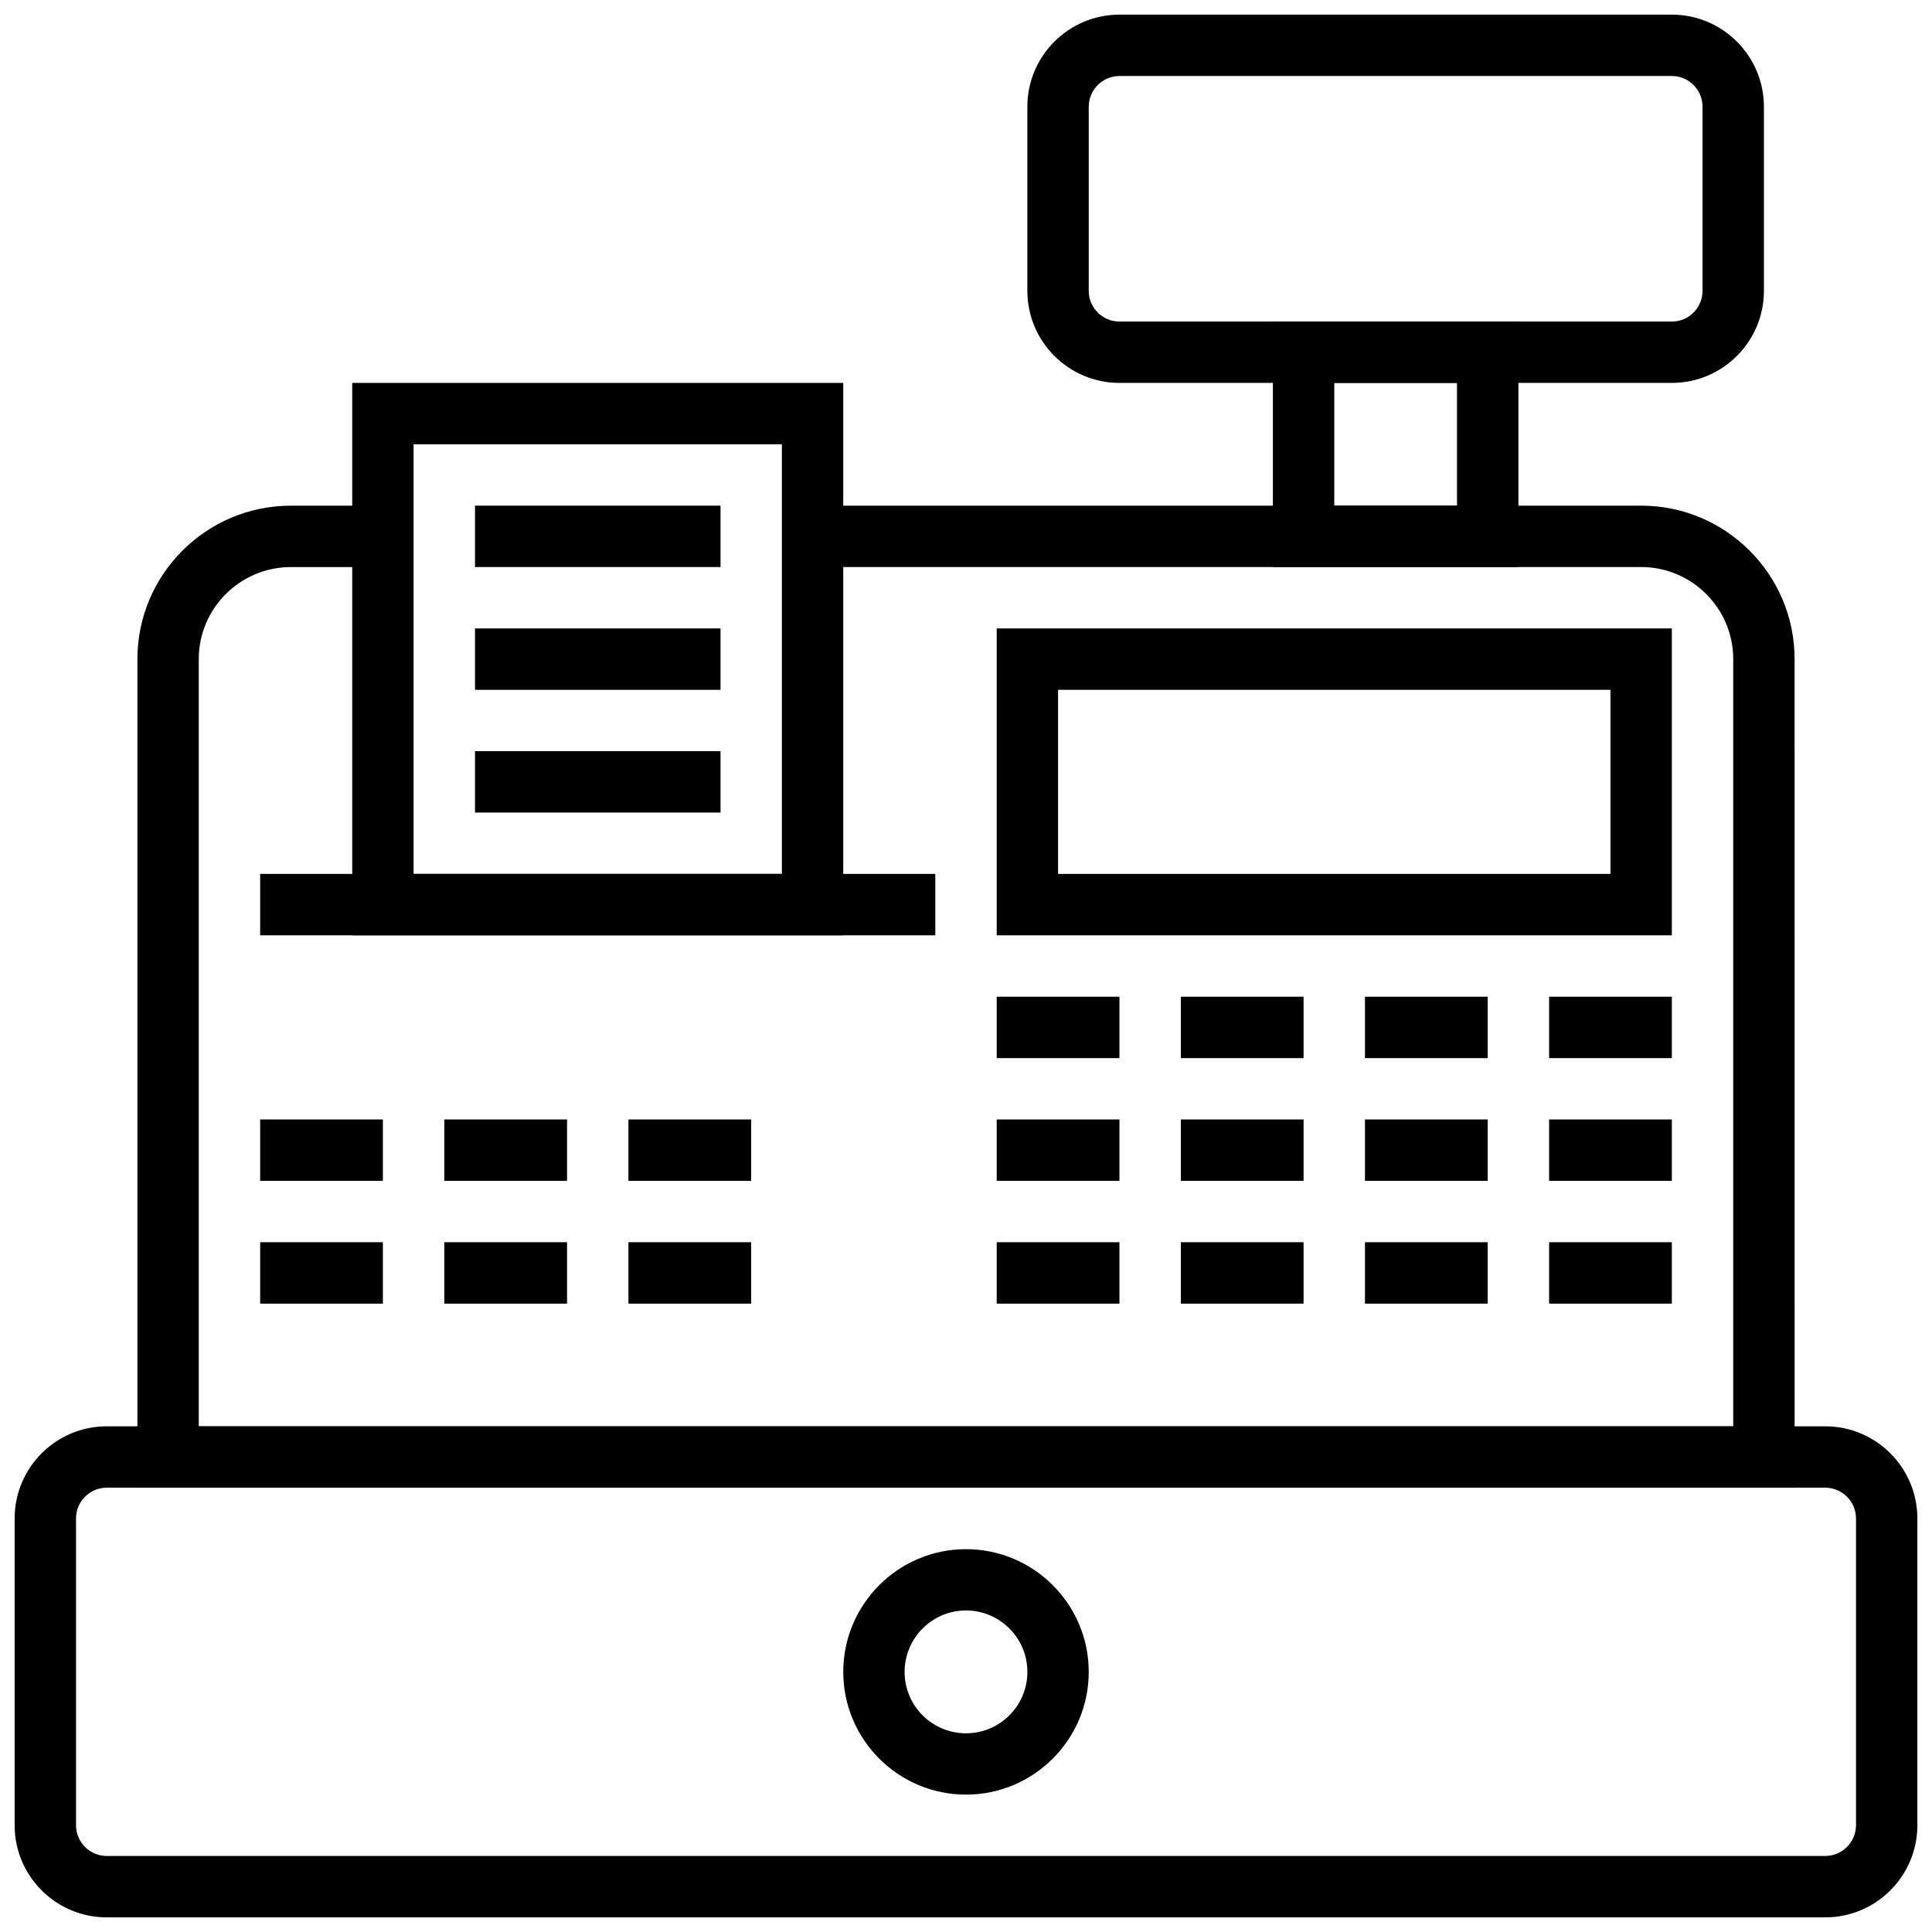 <?xml version="1.0" encoding="utf-8"?>
<!-- Generator: Adobe Illustrator 16.0.3, SVG Export Plug-In . SVG Version: 6.00 Build 0)  -->
<!DOCTYPE svg PUBLIC "-//W3C//DTD SVG 1.1//EN" "http://www.w3.org/Graphics/SVG/1.1/DTD/svg11.dtd">
<svg version="1.1" id="Layer_1" xmlns="http://www.w3.org/2000/svg" xmlns:xlink="http://www.w3.org/1999/xlink" x="0px" y="0px"
	 width="66px" height="66px" viewBox="0 0 66 66" enable-background="new 0 0 66 66" xml:space="preserve">
<g>
	<path d="M62.354,65.5H3.645c-1.733,0-3.145-1.411-3.145-3.146V51.871c0-1.734,1.411-3.146,3.145-3.146h58.709
		c1.734,0,3.146,1.411,3.146,3.146v10.482C65.5,64.089,64.089,65.5,62.354,65.5z M3.645,50.822c-0.577,0-1.048,0.471-1.048,1.049
		v10.482c0,0.578,0.472,1.05,1.048,1.05h58.709c0.578,0,1.05-0.472,1.05-1.05V51.871c0-0.578-0.472-1.049-1.05-1.049H3.645z"/>
	<path d="M33,61.307c-2.313,0-4.193-1.881-4.193-4.192c0-2.313,1.881-4.193,4.193-4.193s4.193,1.881,4.193,4.193
		C37.193,59.426,35.313,61.307,33,61.307z M33,55.016c-1.156,0-2.097,0.941-2.097,2.099s0.939,2.097,2.097,2.097
		s2.097-0.939,2.097-2.097S34.156,55.016,33,55.016z"/>
	<path d="M61.307,50.822H4.694V22.516c0-2.89,2.352-5.241,5.241-5.241h3.146v2.097H9.936c-1.733,0-3.146,1.411-3.146,3.145v26.209
		h52.42V22.516c0-1.733-1.411-3.145-3.146-3.145H27.757v-2.097h28.308c2.891,0,5.241,2.352,5.241,5.241L61.307,50.822L61.307,50.822
		z"/>
	<path d="M57.113,13.081H38.242c-1.734,0-3.146-1.411-3.146-3.146V3.646c0-1.734,1.411-3.146,3.146-3.146h18.871
		c1.733,0,3.145,1.411,3.145,3.146v6.289C60.258,11.67,58.848,13.081,57.113,13.081z M38.242,2.597c-0.578,0-1.049,0.472-1.049,1.05
		v6.289c0,0.578,0.471,1.049,1.049,1.049h18.871c0.578,0,1.048-0.471,1.048-1.049V3.646c0-0.578-0.47-1.05-1.048-1.05H38.242z"/>
	<path d="M51.871,19.371h-8.387v-8.387h8.387V19.371z M45.58,17.274h4.193V13.08H45.58V17.274z"/>
	<rect x="34.049" y="34.049" width="4.193" height="2.098"/>
	<rect x="40.339" y="34.049" width="4.193" height="2.098"/>
	<rect x="46.629" y="34.049" width="4.193" height="2.098"/>
	<rect x="52.92" y="34.049" width="4.193" height="2.098"/>
	<rect x="34.049" y="38.242" width="4.193" height="2.097"/>
	<rect x="40.339" y="38.242" width="4.193" height="2.097"/>
	<rect x="46.629" y="38.242" width="4.193" height="2.097"/>
	<rect x="52.92" y="38.242" width="4.193" height="2.097"/>
	<rect x="34.049" y="42.436" width="4.193" height="2.098"/>
	<rect x="40.339" y="42.436" width="4.193" height="2.098"/>
	<rect x="46.629" y="42.436" width="4.193" height="2.098"/>
	<rect x="52.92" y="42.436" width="4.193" height="2.098"/>
	<rect x="8.887" y="38.242" width="4.193" height="2.097"/>
	<rect x="15.178" y="38.242" width="4.193" height="2.097"/>
	<rect x="21.468" y="38.242" width="4.193" height="2.097"/>
	<rect x="8.887" y="42.436" width="4.193" height="2.098"/>
	<rect x="15.178" y="42.436" width="4.193" height="2.098"/>
	<rect x="21.468" y="42.436" width="4.193" height="2.098"/>
	<path d="M28.807,31.952H12.033V13.081h16.773V31.952z M14.129,29.854H26.71V15.177H14.129V29.854z"/>
	<rect x="8.887" y="29.854" width="23.064" height="2.098"/>
	<rect x="16.227" y="17.274" width="8.387" height="2.097"/>
	<rect x="16.227" y="21.468" width="8.387" height="2.098"/>
	<rect x="16.227" y="25.661" width="8.387" height="2.097"/>
	<path d="M57.113,31.952H34.049V21.468h23.064V31.952z M36.145,29.854h18.871v-6.289H36.145V29.854z"/>
</g>
</svg>
